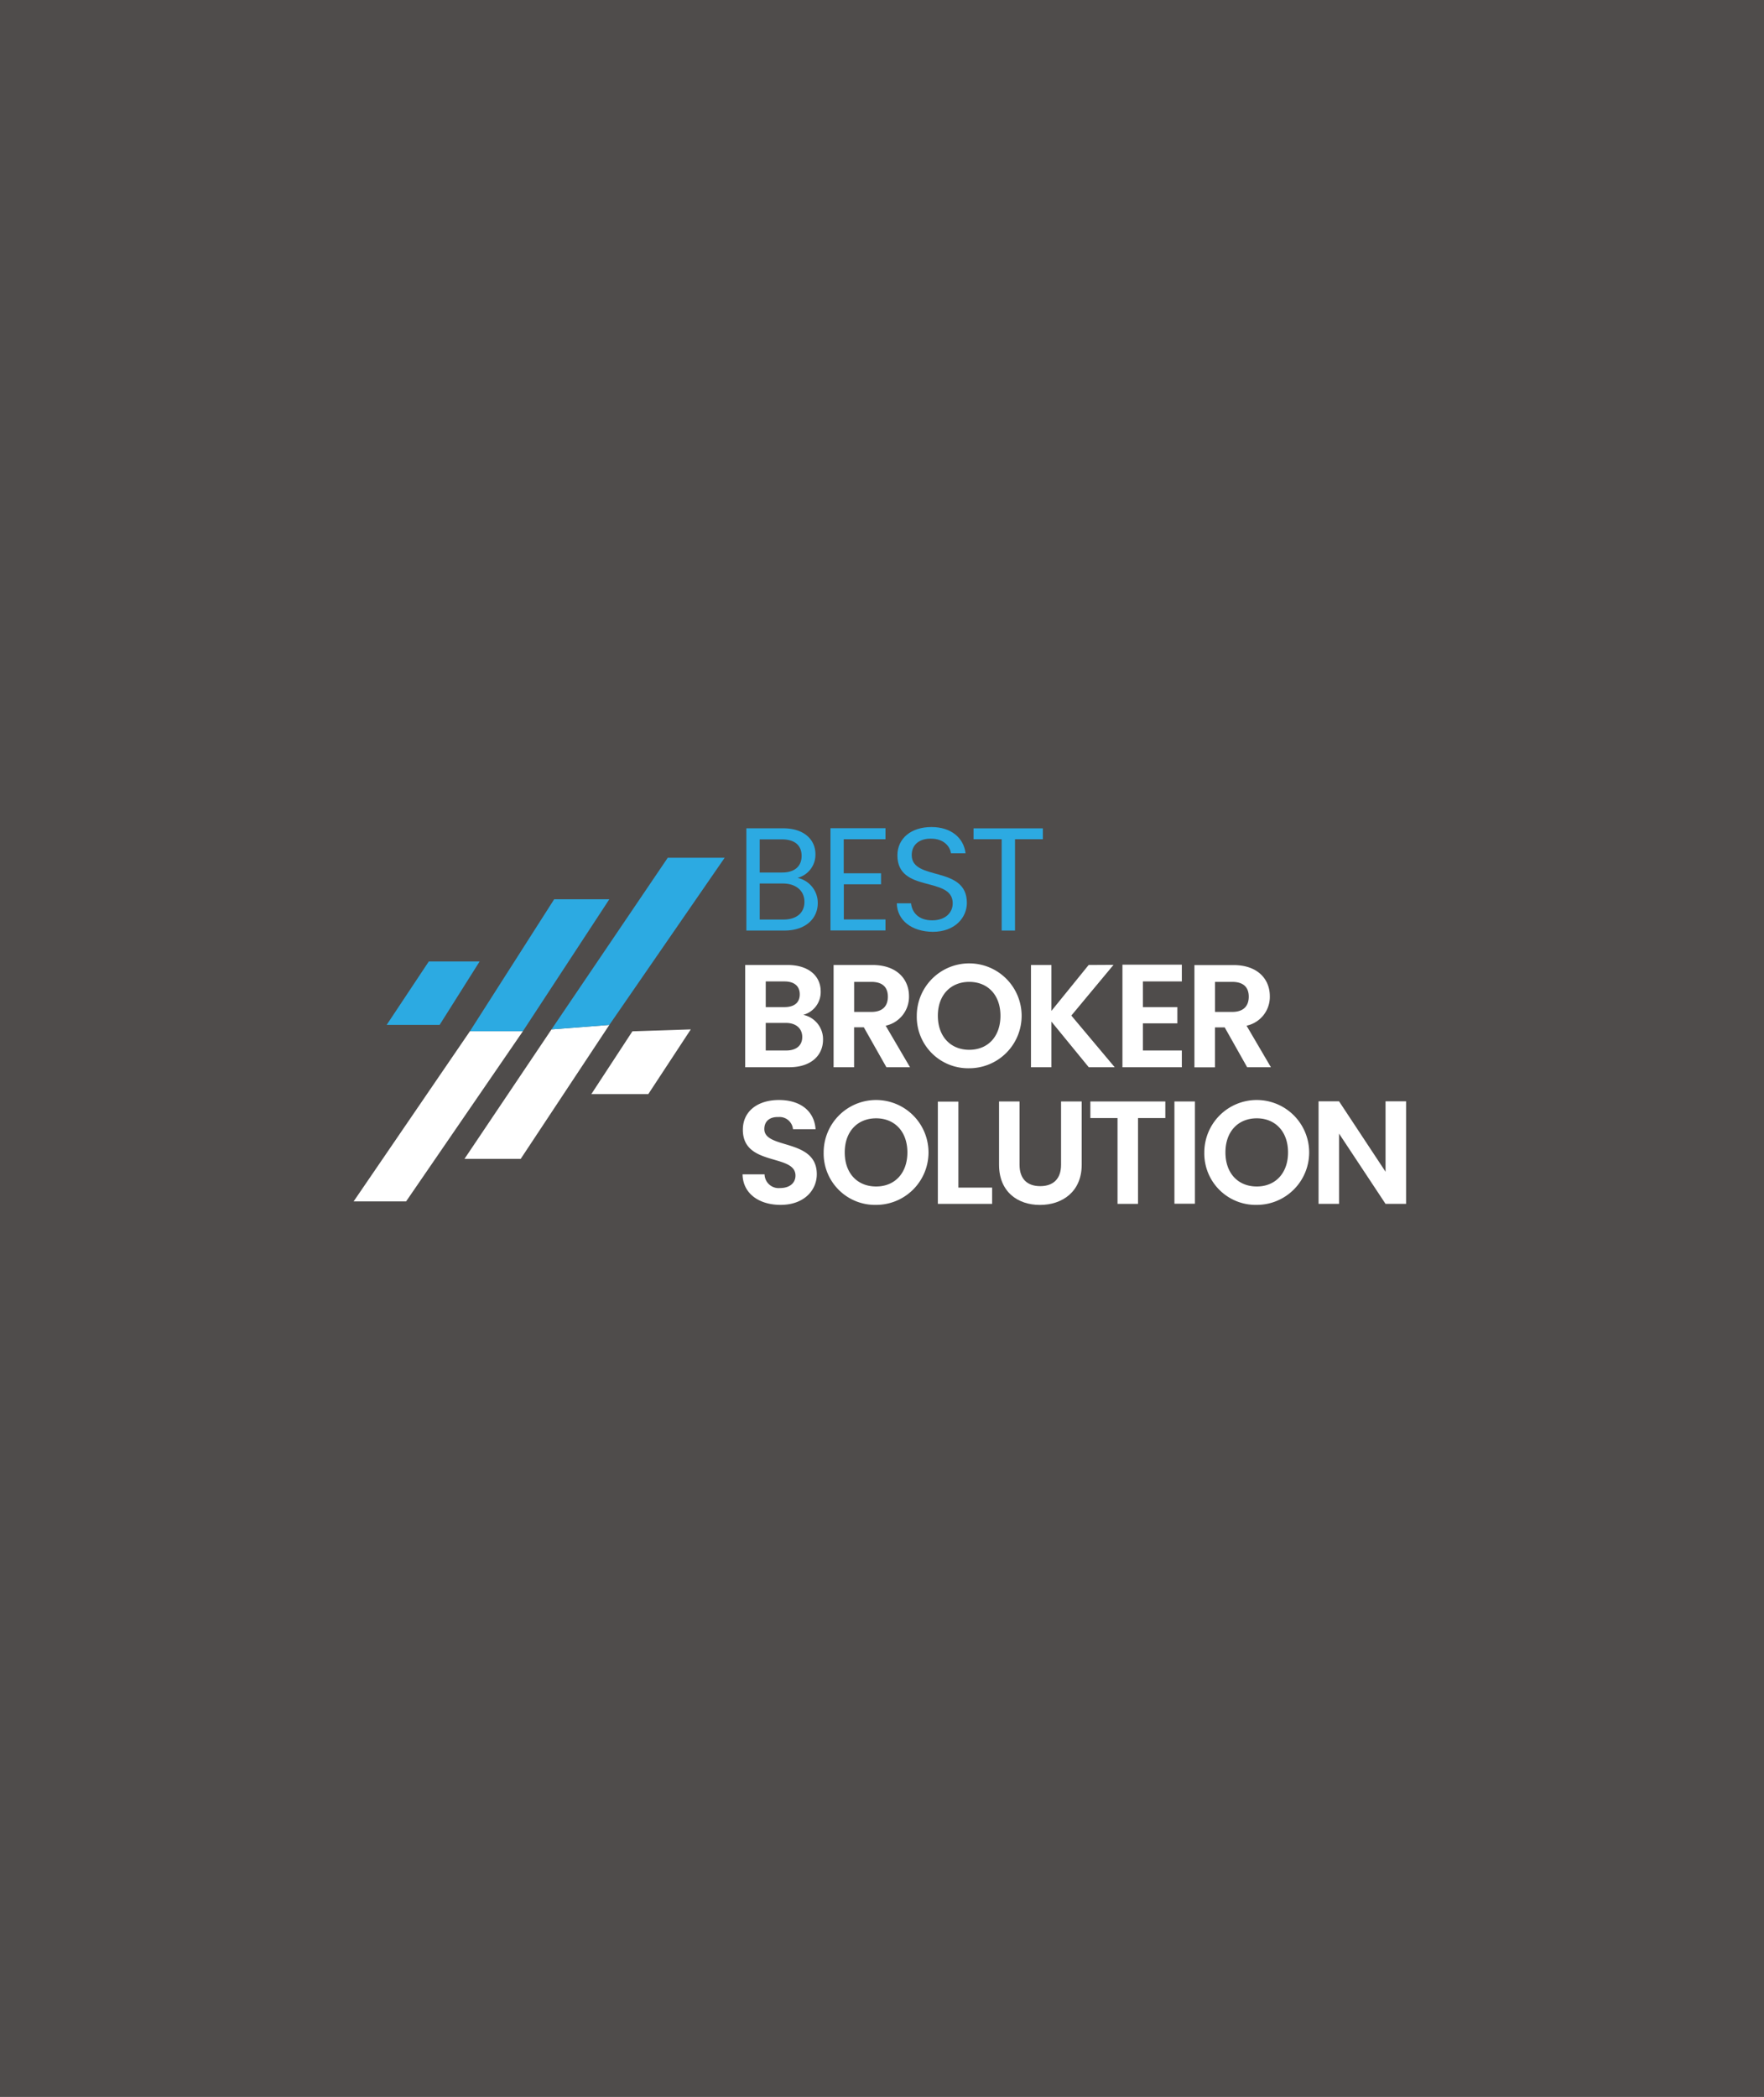 <svg id="Layer_1" data-name="Layer 1" xmlns="http://www.w3.org/2000/svg" viewBox="0 0 362.39 430.64"><rect x="0" y="0" width="362.39" height="430.64" fill="#808080" stroke="none"/><defs><style>.cls-1{fill:#4f4c4b;opacity:0.99;}.cls-2{fill:#2caae2;}.cls-3{fill:#fff;}</style></defs><rect class="cls-1" width="362.39" height="430.64"/><polygon class="cls-2" points="79.43 210.49 88.09 197.46 98.53 197.46 90.31 210.49 79.43 210.49"/><polygon class="cls-2" points="113.85 184.68 96.53 211.8 107.41 211.8 125.18 184.68 113.85 184.68"/><polygon class="cls-3" points="96.53 211.8 107.41 211.8 83.43 246.73 72.65 246.73 96.53 211.8"/><polygon class="cls-3" points="113.3 211.41 125.18 210.49 106.97 238 95.42 238 113.3 211.41"/><polygon class="cls-2" points="137.18 176.16 148.87 176.16 125.18 210.49 113.3 211.41 137.18 176.16"/><polygon class="cls-3" points="129.92 211.8 121.48 224.7 133.18 224.7 141.91 211.41 129.92 211.8"/><path class="cls-2" d="M161.16,191.11h-7.83v-21h7.53c4.43,0,6.66,2.41,6.66,5.33a4.91,4.91,0,0,1-3.68,4.85,5.24,5.24,0,0,1,4.16,5.18C168,188.64,165.5,191.11,161.16,191.11Zm-.54-18.73h-4.55v6.81h4.61c2.56,0,4-1.27,4-3.41S163.3,172.38,160.62,172.38Zm.21,9.07h-4.76v7.4h4.85c2.71,0,4.34-1.35,4.34-3.64S163.51,181.45,160.83,181.45Z"/><path class="cls-2" d="M173.33,172.35v7H181v2.26h-7.65v7.22h8.56v2.26h-11.3v-21h11.3v2.26Z"/><path class="cls-2" d="M184.24,185.51h2.92c.18,1.75,1.42,3.5,4.34,3.5,2.65,0,4.22-1.51,4.22-3.5,0-5.66-11.36-2-11.36-9.85,0-3.46,2.8-5.81,7-5.81,4,0,6.62,2.2,7,5.39h-3c-.18-1.42-1.5-3-4.06-3-2.26-.06-4,1.11-4,3.37,0,5.42,11.33,2.05,11.33,9.82,0,3-2.44,5.94-7,5.94C187.28,191.33,184.3,189,184.24,185.51Z"/><path class="cls-2" d="M214.24,170.12v2.23h-5.72v18.76h-2.74V172.35H200v-2.23Z"/><path class="cls-3" d="M162.16,219.18h-9.07v-21h8.68c4.39,0,6.83,2.29,6.83,5.42a4.84,4.84,0,0,1-3.58,4.82,5.1,5.1,0,0,1,4.06,5.09C169.08,216.83,166.52,219.18,162.16,219.18Zm-1-17.62h-3.85v5.27h3.85c2,0,3.14-.91,3.14-2.62S163.15,201.56,161.16,201.56Zm.3,8.52h-4.15v5.66h4.24c2,0,3.26-1,3.26-2.77S163.51,210.08,161.46,210.08Z"/><path class="cls-3" d="M186.74,204.6a6.07,6.07,0,0,1-4.79,6.05l5,8.53H182.1l-4.64-8.2h-2v8.2h-4.21v-21h7.89C184.21,198.15,186.74,201.07,186.74,204.6ZM179,201.65h-3.53v6.17H179c2.35,0,3.4-1.23,3.4-3.13S181.35,201.65,179,201.65Z"/><path class="cls-3" d="M188.34,208.6a10.77,10.77,0,1,1,10.78,10.79A10.56,10.56,0,0,1,188.34,208.6Zm17.19,0c0-4.27-2.62-6.95-6.41-6.95s-6.45,2.68-6.45,6.95,2.62,7,6.45,7S205.53,212.88,205.53,208.6Z"/><path class="cls-3" d="M228.76,198.15l-8.67,10.42L229,219.18h-5.33L216,209.81v9.37H211.8v-21H216v9.43l7.65-9.43Z"/><path class="cls-3" d="M234.79,201.56v5.27h7.08v3.34h-7.08v5.57h8v3.44h-12.2V198.12h12.2v3.44Z"/><path class="cls-3" d="M260.87,204.6a6.06,6.06,0,0,1-4.78,6.05l5,8.53h-4.88L251.6,211h-2v8.2h-4.22v-21h7.89C258.34,198.15,260.87,201.07,260.87,204.6Zm-7.74-2.95h-3.52v6.17h3.52c2.35,0,3.41-1.23,3.41-3.13S255.48,201.65,253.13,201.65Z"/><path class="cls-3" d="M152.55,241.18h4.52a2.89,2.89,0,0,0,3.19,2.81c2,0,3.16-1.06,3.16-2.56,0-4.55-10.84-1.81-10.81-9.43,0-3.8,3.07-6.09,7.41-6.09s7.26,2.2,7.53,6h-4.64a2.77,2.77,0,0,0-3-2.5c-1.66-.06-2.89.75-2.89,2.47,0,4.21,10.78,1.86,10.78,9.27,0,3.32-2.65,6.3-7.44,6.3C156,247.45,152.61,245.16,152.55,241.18Z"/><path class="cls-3" d="M169.21,236.67A10.77,10.77,0,1,1,180,247.45,10.56,10.56,0,0,1,169.21,236.67Zm17.2,0c0-4.28-2.62-7-6.42-7s-6.45,2.68-6.45,7,2.62,7,6.45,7S186.41,240.94,186.41,236.67Z"/><path class="cls-3" d="M196.89,243.9h6.93v3.34H192.67v-21h4.22Z"/><path class="cls-3" d="M209.45,226.21v13c0,2.89,1.57,4.39,4.25,4.39s4.28-1.5,4.28-4.39v-13h4.24v13c0,5.54-4,8.25-8.58,8.25s-8.4-2.71-8.4-8.25v-13Z"/><path class="cls-3" d="M239.4,226.21v3.41h-5.61v17.62h-4.21V229.62H224v-3.41Z"/><path class="cls-3" d="M245.48,226.21v21h-4.21v-21Z"/><path class="cls-3" d="M247.41,236.67a10.77,10.77,0,1,1,10.78,10.78A10.56,10.56,0,0,1,247.41,236.67Zm17.2,0c0-4.28-2.62-7-6.42-7s-6.44,2.68-6.44,7,2.62,7,6.44,7S264.61,240.94,264.61,236.67Z"/><path class="cls-3" d="M288.86,247.24h-4.22l-9.55-14.43v14.43h-4.21V226.18h4.21l9.55,14.46V226.18h4.22Z"/></svg>